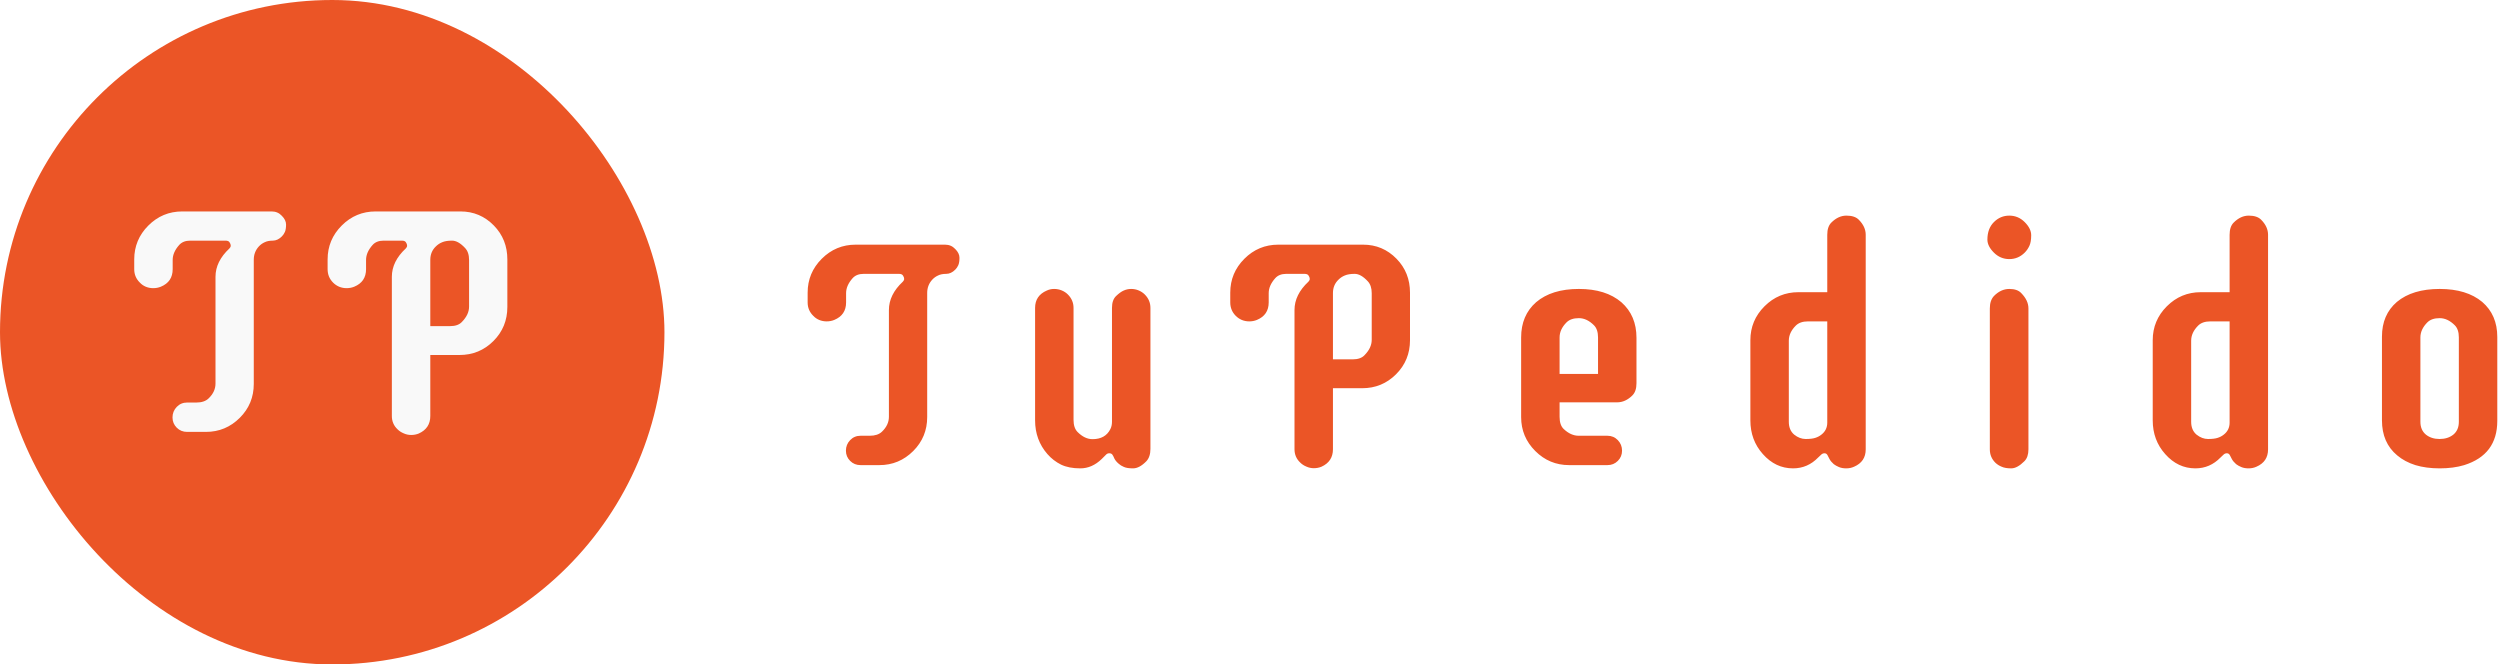 <svg width="301" height="80" viewBox="0 0 301 80" fill="none" xmlns="http://www.w3.org/2000/svg">
<rect width="301" height="80" fill="white"/>
<path d="M107.025 37.328C107.025 36.091 107.585 34.952 108.705 33.91C108.809 33.806 108.861 33.695 108.861 33.578C108.861 33.448 108.815 33.318 108.724 33.188C108.646 33.044 108.483 32.973 108.236 32.973H103.978C103.405 32.973 102.963 33.148 102.65 33.5C102.129 34.086 101.869 34.685 101.869 35.297V36.41C101.869 37.426 101.393 38.129 100.443 38.52C100.157 38.637 99.85 38.695 99.525 38.695C99.213 38.695 98.913 38.637 98.627 38.52C98.353 38.402 98.119 38.24 97.923 38.031C97.468 37.589 97.24 37.048 97.24 36.41V35.238C97.24 33.65 97.806 32.289 98.939 31.156C100.072 30.023 101.433 29.457 103.021 29.457H113.783C114.278 29.457 114.688 29.633 115.013 29.984C115.352 30.323 115.521 30.674 115.521 31.039C115.521 31.404 115.476 31.697 115.384 31.918C115.293 32.126 115.17 32.309 115.013 32.465C114.675 32.803 114.31 32.973 113.92 32.973C113.529 32.973 113.203 33.038 112.943 33.168C112.683 33.285 112.455 33.448 112.259 33.656C111.843 34.099 111.634 34.639 111.634 35.277V50.219C111.634 51.82 111.074 53.181 109.955 54.301C108.822 55.434 107.461 56 105.873 56H103.607C103.112 56 102.696 55.831 102.357 55.492C102.018 55.154 101.849 54.743 101.849 54.262C101.849 53.767 102.018 53.344 102.357 52.992C102.696 52.641 103.112 52.465 103.607 52.465H104.72C105.358 52.465 105.847 52.302 106.185 51.977C106.745 51.443 107.025 50.844 107.025 50.18V37.328ZM134.371 35.648C134.71 35.323 135.016 35.102 135.289 34.984C135.576 34.854 135.875 34.789 136.188 34.789C136.513 34.789 136.812 34.848 137.086 34.965C137.372 35.082 137.62 35.245 137.828 35.453C138.284 35.909 138.512 36.449 138.512 37.074V54.047C138.512 54.685 138.349 55.18 138.023 55.531C137.464 56.104 136.93 56.391 136.422 56.391C135.927 56.391 135.556 56.332 135.309 56.215C135.061 56.111 134.859 55.987 134.703 55.844C134.456 55.635 134.28 55.427 134.176 55.219C134.085 54.997 134 54.835 133.922 54.73C133.844 54.626 133.72 54.574 133.551 54.574C133.395 54.574 133.264 54.633 133.16 54.75C133.056 54.854 132.887 55.023 132.652 55.258C131.871 56.013 131.012 56.391 130.074 56.391C129.15 56.391 128.375 56.241 127.75 55.941C127.125 55.629 126.578 55.206 126.109 54.672C125.12 53.539 124.625 52.185 124.625 50.609V37.074C124.625 36.085 125.094 35.388 126.031 34.984C126.305 34.854 126.598 34.789 126.91 34.789C127.236 34.789 127.542 34.848 127.828 34.965C128.115 35.082 128.362 35.245 128.57 35.453C129.026 35.909 129.254 36.449 129.254 37.074V50.551C129.254 51.202 129.417 51.69 129.742 52.016C130.315 52.589 130.914 52.875 131.539 52.875C132.568 52.875 133.284 52.471 133.688 51.664C133.818 51.404 133.883 51.111 133.883 50.785V37.074C133.883 36.436 134.046 35.961 134.371 35.648ZM148.123 35.238C148.123 33.65 148.69 32.289 149.823 31.156C150.955 30.023 152.316 29.457 153.905 29.457H164.12C165.695 29.457 167.036 30.023 168.143 31.156C169.224 32.263 169.764 33.624 169.764 35.238V40.961C169.764 42.575 169.204 43.943 168.084 45.062C166.965 46.182 165.604 46.742 164.002 46.742H160.487V54.086C160.487 55.075 160.024 55.779 159.1 56.195C158.814 56.312 158.508 56.371 158.182 56.371C157.87 56.371 157.57 56.306 157.284 56.176C156.997 56.059 156.75 55.896 156.541 55.688C156.086 55.258 155.858 54.724 155.858 54.086V37.328C155.858 36.091 156.418 34.952 157.538 33.91C157.642 33.806 157.694 33.695 157.694 33.578C157.694 33.448 157.648 33.318 157.557 33.188C157.479 33.044 157.316 32.973 157.069 32.973H154.862C154.289 32.973 153.846 33.148 153.534 33.5C153.013 34.086 152.752 34.685 152.752 35.297V36.41C152.752 37.426 152.277 38.129 151.327 38.52C151.04 38.637 150.734 38.695 150.409 38.695C150.096 38.695 149.797 38.637 149.51 38.52C149.237 38.402 148.996 38.24 148.788 38.031C148.345 37.589 148.123 37.048 148.123 36.41V35.238ZM160.487 43.266H162.87C163.508 43.266 163.983 43.096 164.295 42.758C164.868 42.172 165.155 41.56 165.155 40.922V35.297C165.155 34.672 164.992 34.19 164.666 33.852C164.12 33.266 163.599 32.973 163.104 32.973C162.609 32.973 162.212 33.038 161.913 33.168C161.626 33.285 161.379 33.448 161.17 33.656C160.715 34.086 160.487 34.626 160.487 35.277V43.266ZM193.536 52.465C194.031 52.465 194.447 52.641 194.786 52.992C195.124 53.344 195.294 53.767 195.294 54.262C195.294 54.743 195.124 55.154 194.786 55.492C194.447 55.831 194.031 56 193.536 56H188.927C187.338 56 185.977 55.434 184.845 54.301C183.712 53.168 183.145 51.807 183.145 50.219V40.629C183.145 38.858 183.744 37.445 184.942 36.391C186.192 35.323 187.911 34.789 190.098 34.789C192.26 34.789 193.966 35.323 195.216 36.391C196.427 37.458 197.032 38.884 197.032 40.668V46.137C197.032 46.788 196.869 47.276 196.544 47.602C195.984 48.161 195.372 48.441 194.708 48.441H187.774V50.18C187.774 50.844 187.937 51.332 188.263 51.645C188.835 52.191 189.441 52.465 190.079 52.465H193.536ZM192.403 40.629C192.403 39.978 192.24 39.49 191.915 39.164C191.342 38.591 190.736 38.305 190.098 38.305C189.447 38.305 188.953 38.474 188.614 38.812C188.054 39.372 187.774 39.978 187.774 40.629V45.023H192.403V40.629ZM224.632 54.105C224.632 55.095 224.163 55.792 223.226 56.195C222.939 56.325 222.627 56.391 222.288 56.391C221.95 56.391 221.657 56.339 221.409 56.234C221.162 56.13 220.954 56.013 220.784 55.883C220.55 55.675 220.381 55.473 220.277 55.277C220.185 55.082 220.101 54.919 220.023 54.789C219.945 54.646 219.827 54.574 219.671 54.574C219.515 54.574 219.378 54.633 219.261 54.75L218.909 55.082C218.063 55.954 217.054 56.391 215.882 56.391C214.476 56.391 213.265 55.818 212.249 54.672C211.247 53.552 210.745 52.198 210.745 50.609V40.961C210.745 39.372 211.312 38.012 212.445 36.879C213.577 35.746 214.938 35.18 216.527 35.18H220.003V28.266C220.003 27.615 220.166 27.126 220.491 26.801C221.051 26.241 221.657 25.961 222.308 25.961C222.972 25.961 223.467 26.124 223.792 26.449C224.352 27.009 224.632 27.615 224.632 28.266V54.105ZM215.374 50.785C215.374 51.449 215.589 51.964 216.019 52.328C216.461 52.68 216.924 52.855 217.405 52.855C217.9 52.855 218.284 52.81 218.558 52.719C218.844 52.628 219.092 52.497 219.3 52.328C219.769 51.964 220.003 51.482 220.003 50.883V38.695H217.679C217.041 38.695 216.553 38.865 216.214 39.203C215.654 39.763 215.374 40.368 215.374 41.02V50.785ZM239.576 37.133C239.576 36.495 239.739 36 240.064 35.648C240.624 35.075 241.242 34.789 241.92 34.789C242.571 34.789 243.052 34.958 243.365 35.297C243.938 35.883 244.224 36.495 244.224 37.133V54.105C244.224 54.73 244.061 55.206 243.736 55.531C243.163 56.104 242.636 56.391 242.154 56.391C241.672 56.391 241.288 56.325 241.002 56.195C240.715 56.078 240.468 55.922 240.259 55.727C239.804 55.284 239.576 54.743 239.576 54.105V37.133ZM241.92 25.961C242.636 25.961 243.254 26.221 243.775 26.742C244.296 27.263 244.556 27.79 244.556 28.324C244.556 28.858 244.485 29.281 244.341 29.594C244.198 29.906 244.009 30.18 243.775 30.414C243.254 30.935 242.636 31.195 241.92 31.195C241.203 31.195 240.585 30.935 240.064 30.414C239.543 29.893 239.283 29.372 239.283 28.852C239.283 27.966 239.543 27.263 240.064 26.742C240.585 26.221 241.203 25.961 241.92 25.961ZM273.074 54.105C273.074 55.095 272.605 55.792 271.668 56.195C271.382 56.325 271.069 56.391 270.73 56.391C270.392 56.391 270.099 56.339 269.852 56.234C269.604 56.13 269.396 56.013 269.227 55.883C268.992 55.675 268.823 55.473 268.719 55.277C268.628 55.082 268.543 54.919 268.465 54.789C268.387 54.646 268.27 54.574 268.113 54.574C267.957 54.574 267.82 54.633 267.703 54.75L267.352 55.082C266.505 55.954 265.496 56.391 264.324 56.391C262.918 56.391 261.707 55.818 260.691 54.672C259.689 53.552 259.188 52.198 259.188 50.609V40.961C259.188 39.372 259.754 38.012 260.887 36.879C262.02 35.746 263.38 35.18 264.969 35.18H268.445V28.266C268.445 27.615 268.608 27.126 268.934 26.801C269.493 26.241 270.099 25.961 270.75 25.961C271.414 25.961 271.909 26.124 272.234 26.449C272.794 27.009 273.074 27.615 273.074 28.266V54.105ZM263.816 50.785C263.816 51.449 264.031 51.964 264.461 52.328C264.904 52.68 265.366 52.855 265.848 52.855C266.342 52.855 266.727 52.81 267 52.719C267.286 52.628 267.534 52.497 267.742 52.328C268.211 51.964 268.445 51.482 268.445 50.883V38.695H266.121C265.483 38.695 264.995 38.865 264.656 39.203C264.096 39.763 263.816 40.368 263.816 41.02V50.785ZM286.788 40.531C286.788 38.773 287.386 37.38 288.584 36.352C289.834 35.31 291.553 34.789 293.741 34.789C295.902 34.789 297.608 35.31 298.858 36.352C300.069 37.393 300.674 38.8 300.674 40.57V50.668C300.674 53.389 299.346 55.167 296.69 56C295.83 56.26 294.847 56.391 293.741 56.391C292.647 56.391 291.67 56.26 290.811 56C289.952 55.727 289.222 55.336 288.623 54.828C287.399 53.812 286.788 52.406 286.788 50.609V40.531ZM296.045 40.629C296.045 39.978 295.883 39.49 295.557 39.164C294.984 38.591 294.379 38.305 293.741 38.305C293.09 38.305 292.595 38.474 292.256 38.812C291.696 39.372 291.416 39.978 291.416 40.629V50.785C291.416 51.449 291.638 51.964 292.08 52.328C292.523 52.68 293.07 52.855 293.721 52.855C294.385 52.855 294.939 52.68 295.381 52.328C295.824 51.964 296.045 51.449 296.045 50.785V40.629Z" fill="#EB5526"/>
<rect width="80" height="80" rx="40" fill="#EB5526"/>
<path d="M25.946 33.328C25.946 32.091 26.506 30.952 27.626 29.91C27.73 29.806 27.782 29.695 27.782 29.578C27.782 29.448 27.736 29.318 27.645 29.188C27.567 29.044 27.404 28.973 27.157 28.973H22.899C22.326 28.973 21.884 29.148 21.571 29.5C21.05 30.086 20.79 30.685 20.79 31.297V32.41C20.79 33.426 20.315 34.129 19.364 34.52C19.078 34.637 18.772 34.695 18.446 34.695C18.134 34.695 17.834 34.637 17.548 34.52C17.274 34.402 17.04 34.24 16.845 34.031C16.389 33.589 16.161 33.048 16.161 32.41V31.238C16.161 29.65 16.727 28.289 17.86 27.156C18.993 26.023 20.354 25.457 21.942 25.457H32.704C33.199 25.457 33.609 25.633 33.934 25.984C34.273 26.323 34.442 26.674 34.442 27.039C34.442 27.404 34.397 27.697 34.306 27.918C34.214 28.126 34.091 28.309 33.934 28.465C33.596 28.803 33.231 28.973 32.841 28.973C32.45 28.973 32.124 29.038 31.864 29.168C31.604 29.285 31.376 29.448 31.18 29.656C30.764 30.099 30.555 30.639 30.555 31.277V46.219C30.555 47.82 29.996 49.181 28.876 50.301C27.743 51.434 26.382 52 24.794 52H22.528C22.033 52 21.617 51.831 21.278 51.492C20.94 51.154 20.77 50.743 20.77 50.262C20.77 49.767 20.94 49.344 21.278 48.992C21.617 48.641 22.033 48.465 22.528 48.465H23.641C24.279 48.465 24.768 48.302 25.106 47.977C25.666 47.443 25.946 46.844 25.946 46.18V33.328ZM39.444 31.238C39.444 29.65 40.011 28.289 41.144 27.156C42.277 26.023 43.637 25.457 45.226 25.457H55.441C57.016 25.457 58.357 26.023 59.464 27.156C60.545 28.263 61.085 29.624 61.085 31.238V36.961C61.085 38.575 60.525 39.943 59.406 41.062C58.286 42.182 56.925 42.742 55.323 42.742H51.808V50.086C51.808 51.075 51.346 51.779 50.421 52.195C50.135 52.312 49.829 52.371 49.503 52.371C49.191 52.371 48.891 52.306 48.605 52.176C48.318 52.059 48.071 51.896 47.862 51.688C47.407 51.258 47.179 50.724 47.179 50.086V33.328C47.179 32.091 47.739 30.952 48.859 29.91C48.963 29.806 49.015 29.695 49.015 29.578C49.015 29.448 48.969 29.318 48.878 29.188C48.8 29.044 48.637 28.973 48.39 28.973H46.183C45.61 28.973 45.167 29.148 44.855 29.5C44.334 30.086 44.073 30.685 44.073 31.297V32.41C44.073 33.426 43.598 34.129 42.648 34.52C42.361 34.637 42.055 34.695 41.73 34.695C41.417 34.695 41.118 34.637 40.831 34.52C40.558 34.402 40.317 34.24 40.109 34.031C39.666 33.589 39.444 33.048 39.444 32.41V31.238ZM51.808 39.266H54.191C54.829 39.266 55.304 39.096 55.616 38.758C56.189 38.172 56.476 37.56 56.476 36.922V31.297C56.476 30.672 56.313 30.19 55.987 29.852C55.441 29.266 54.92 28.973 54.425 28.973C53.93 28.973 53.533 29.038 53.234 29.168C52.947 29.285 52.7 29.448 52.491 29.656C52.036 30.086 51.808 30.626 51.808 31.277V39.266Z" fill="#F9F9F9"/>
</svg>
